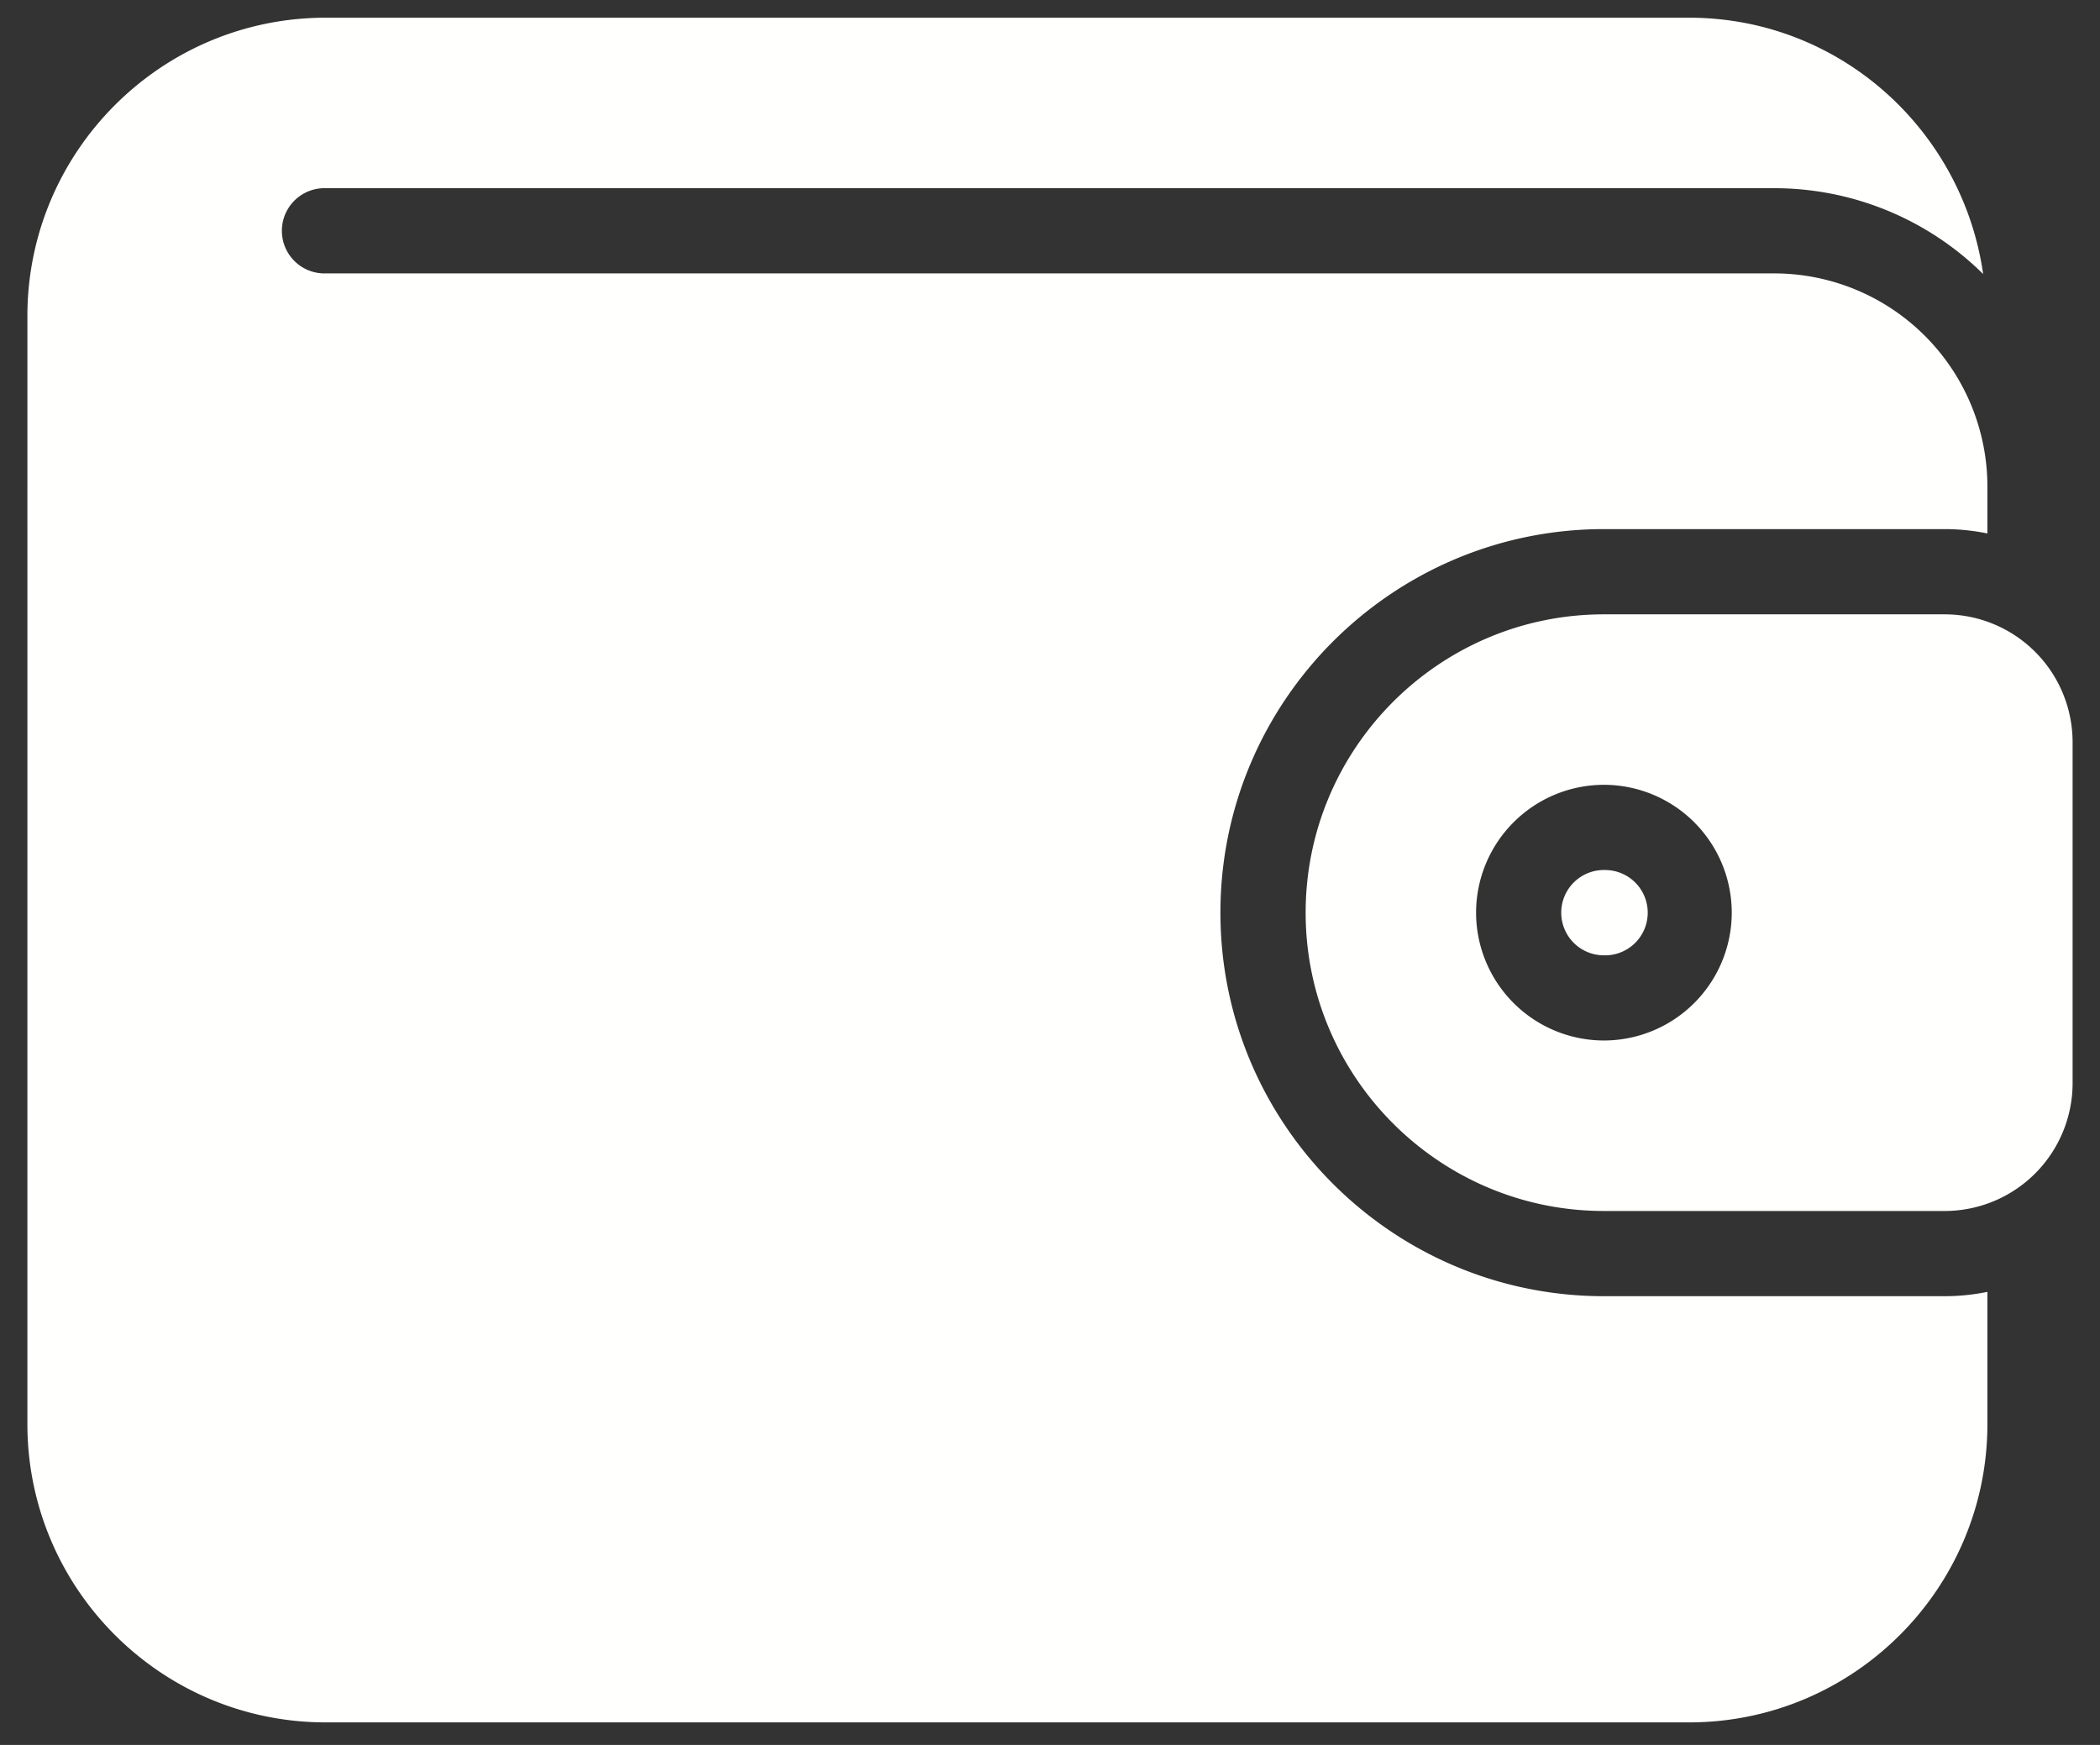 <svg xmlns="http://www.w3.org/2000/svg" width="65" height="54" viewBox="0 0 65 54"><rect x="0" y="0" width="65" height="54" fill="#333333" stroke="none"/><g><g><path fill="#fffffd" d="M60.196 40.113c.45 0 .89-.047 1.319-.134v4.09c0 5.092-4.142 9.233-9.232 9.233H10.08c-5.091 0-9.232-4.141-9.232-9.232V9.78c0-5.091 4.14-9.232 9.232-9.232h42.203c4.645 0 8.46 3.46 9.1 7.932a9.196 9.196 0 0 0-6.463-2.656H10.08a1.319 1.319 0 1 0 0 2.637h44.84a6.602 6.602 0 0 1 6.595 6.594v1.454a6.609 6.609 0 0 0-1.32-.135h-10.55c-6.544 0-11.87 5.326-11.87 11.87s5.326 11.869 11.87 11.869zm0-21.101a3.96 3.96 0 0 1 3.956 3.956v10.55a3.961 3.961 0 0 1-3.956 3.958H49.645c-5.091 0-9.232-4.141-9.232-9.232 0-5.091 4.14-9.232 9.232-9.232zM49.645 32.2a3.962 3.962 0 0 0 3.957-3.956 3.962 3.962 0 0 0-3.957-3.957 3.962 3.962 0 0 0-3.957 3.957 3.962 3.962 0 0 0 3.957 3.956zm0-5.275a1.32 1.32 0 1 1-.001 2.639 1.32 1.32 0 0 1 0-2.64z"/></g></g></svg>